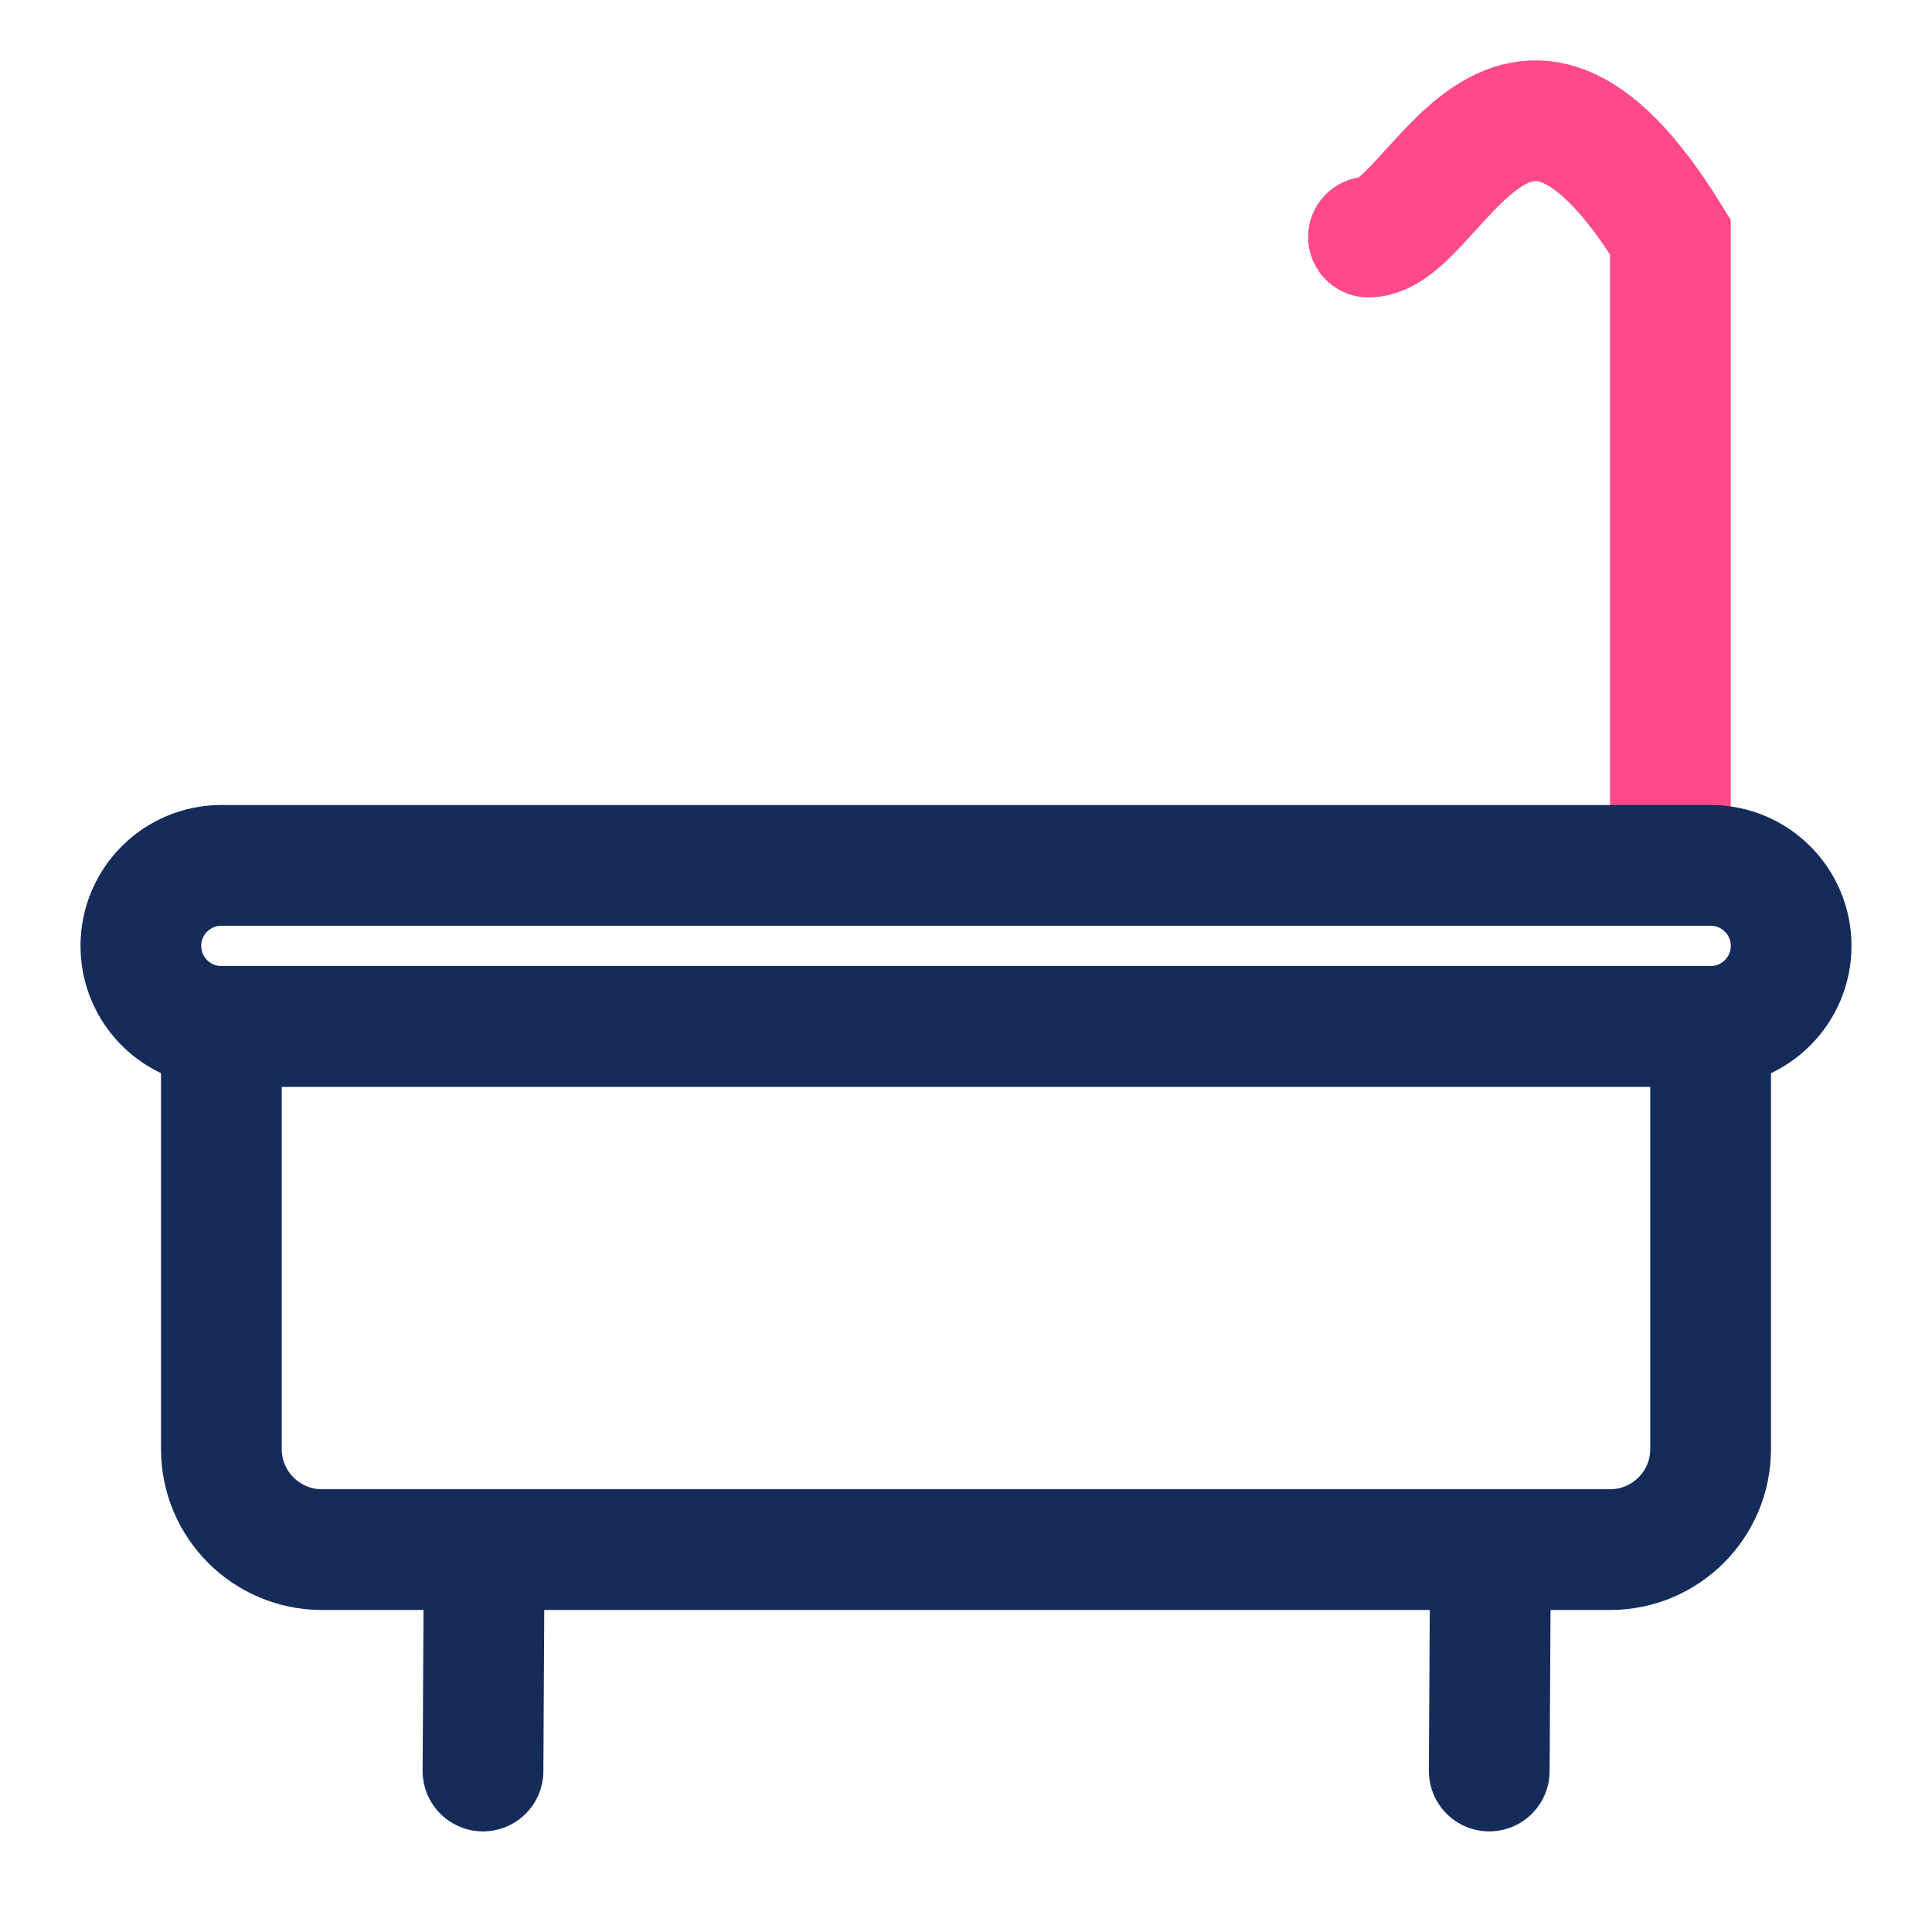 <svg width="48" height="48" viewBox="0 0 48 48" fill="none" xmlns="http://www.w3.org/2000/svg">
<rect width="48" height="48" fill="white"/>
<path d="M12 44C12.003 43.451 12.016 41.105 12.022 40" stroke="#152C5B" stroke-width="3" stroke-linecap="round"/>
<path d="M41.5 20.889C41.5 18.832 41.5 10.032 41.5 5.889C37.5 -0.611 35.667 5.889 34 5.889" stroke="#FF498B" stroke-width="3" stroke-linecap="round"/>
<path d="M37 44C37.003 43.451 37.016 41.105 37.022 40" stroke="#152C5B" stroke-width="3" stroke-linecap="round"/>
<path d="M5.5 25.5H42.5V36C42.5 37.381 41.381 38.5 40 38.5H8C6.619 38.5 5.5 37.381 5.5 36V25.5Z" stroke="#152C5B" stroke-width="3"/>
<path d="M3.5 23.5C3.5 22.395 4.395 21.5 5.5 21.5H42.5C43.605 21.5 44.5 22.395 44.5 23.5C44.5 24.605 43.605 25.5 42.5 25.5H5.5C4.395 25.5 3.5 24.605 3.5 23.5Z" stroke="#152C5B" stroke-width="3"/>
</svg>
